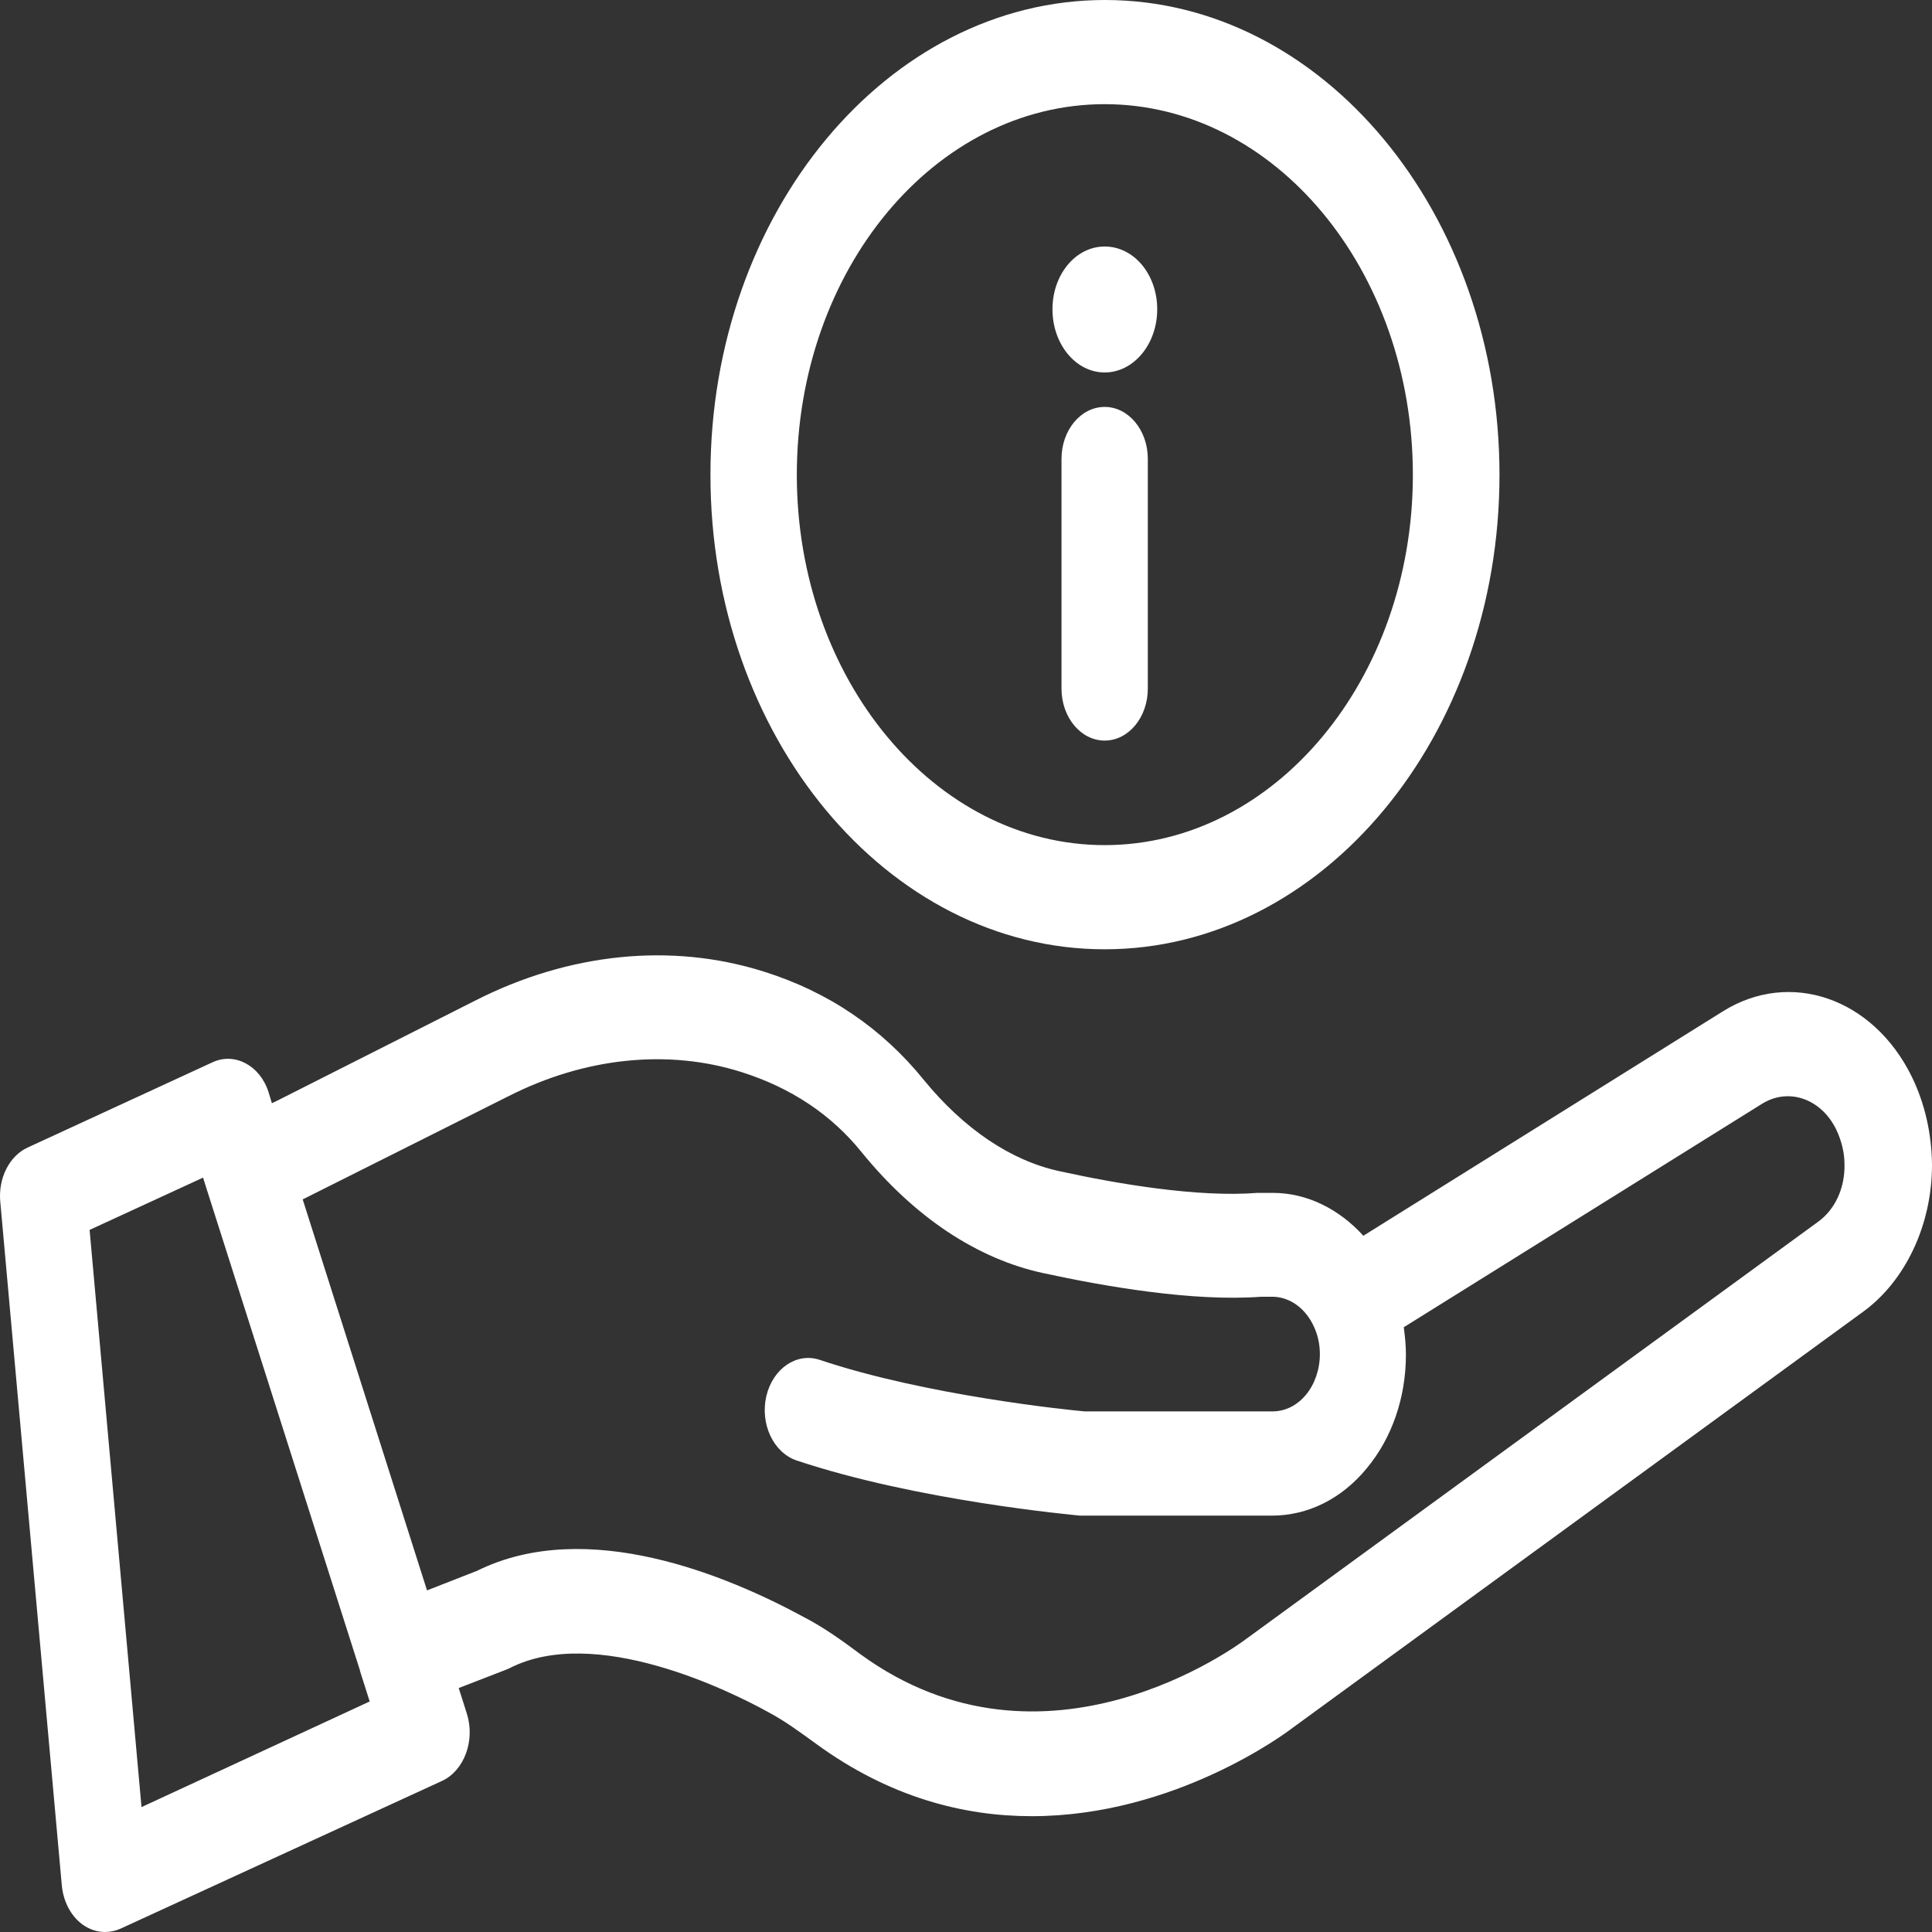 <svg width="37" height="37" viewBox="0 0 37 37" fill="none" xmlns="http://www.w3.org/2000/svg">
<rect x="0" y="0" width="37" height="37" fill="#333333" stroke="none"/>
<path d="M36.613 20.62C35.873 19.112 34.283 18.563 32.994 19.369L26.11 23.666C25.641 23.151 25.029 22.845 24.375 22.845H24.138C24.121 22.845 24.104 22.845 24.081 22.845C22.942 22.936 21.387 22.671 20.283 22.428C19.358 22.226 18.462 21.622 17.693 20.683C16.895 19.696 15.867 18.994 14.618 18.604C12.849 18.048 10.889 18.25 9.092 19.167L5.323 21.072L5.207 21.128L5.144 20.919C4.982 20.405 4.496 20.148 4.074 20.342L0.531 21.976C0.178 22.136 -0.036 22.567 0.005 23.012L1.184 36.11C1.213 36.416 1.358 36.694 1.577 36.854C1.71 36.951 1.86 37 2.011 37C2.109 37 2.213 36.979 2.306 36.937L8.462 34.108C8.889 33.913 9.103 33.336 8.942 32.822L8.785 32.328L9.699 31.974C9.722 31.967 9.745 31.953 9.762 31.946C11.398 31.111 13.97 32.377 14.722 32.794C15.023 32.954 15.317 33.169 15.624 33.392C17.04 34.428 18.468 34.782 19.757 34.782C22.503 34.782 24.636 33.183 24.751 33.093L35.676 25.125C36.491 24.535 37 23.457 37 22.31C36.994 21.705 36.861 21.128 36.613 20.62ZM2.71 34.608L1.716 23.554L3.889 22.553L3.959 22.776C3.959 22.783 3.965 22.79 3.965 22.797C3.965 22.803 3.97 22.803 3.97 22.81L6.895 31.994V32.001C6.895 32.008 6.901 32.015 6.901 32.022L7.08 32.585L2.71 34.608ZM34.815 23.401L23.872 31.383C23.716 31.501 20.011 34.254 16.479 31.681C16.144 31.431 15.78 31.167 15.387 30.965C13.953 30.187 11.248 29.04 9.138 30.082L8.178 30.458L5.797 22.97L9.733 20.996C11.196 20.252 12.786 20.085 14.196 20.53C15.144 20.829 15.919 21.343 16.502 22.067C17.514 23.311 18.716 24.11 19.982 24.382C21.167 24.639 22.849 24.931 24.156 24.834H24.364C24.693 24.834 25 25.049 25.162 25.404C25.237 25.564 25.277 25.744 25.277 25.932C25.277 26.224 25.179 26.509 25.011 26.711C24.838 26.919 24.612 27.03 24.364 27.03H20.774C20.462 27.003 17.728 26.724 15.699 26.043C15.26 25.897 14.803 26.203 14.676 26.738C14.554 27.267 14.809 27.816 15.254 27.969C17.56 28.741 20.555 29.012 20.682 29.026C20.705 29.026 20.722 29.026 20.739 29.026H24.358C25.046 29.026 25.693 28.706 26.173 28.122C26.659 27.538 26.925 26.766 26.925 25.939C26.925 25.765 26.907 25.591 26.884 25.418L33.74 21.142C34.248 20.822 34.879 21.038 35.168 21.636C35.266 21.844 35.324 22.073 35.324 22.296C35.335 22.748 35.145 23.165 34.815 23.401ZM21.156 18.18C25.323 18.18 28.717 14.106 28.717 9.094C28.717 4.081 25.329 0 21.162 0C17 0 13.606 4.074 13.606 9.087C13.601 14.099 16.988 18.18 21.156 18.18ZM21.156 1.995C24.416 1.995 27.058 5.179 27.058 9.094C27.058 13.008 24.41 16.185 21.156 16.185C17.901 16.185 15.26 13.001 15.26 9.094C15.26 5.172 17.901 1.995 21.156 1.995Z" fill="white"/>
<path d="M21.156 7.793C20.699 7.793 20.329 8.238 20.329 8.788V13.188C20.329 13.738 20.699 14.183 21.156 14.183C21.612 14.183 21.982 13.738 21.982 13.188V8.788C21.982 8.238 21.612 7.793 21.156 7.793ZM21.156 7.133C21.711 7.133 22.162 6.591 22.162 5.923C22.162 5.256 21.716 4.721 21.156 4.721C20.601 4.721 20.156 5.256 20.156 5.923C20.156 6.591 20.601 7.133 21.156 7.133Z" fill="white"/>
</svg>
